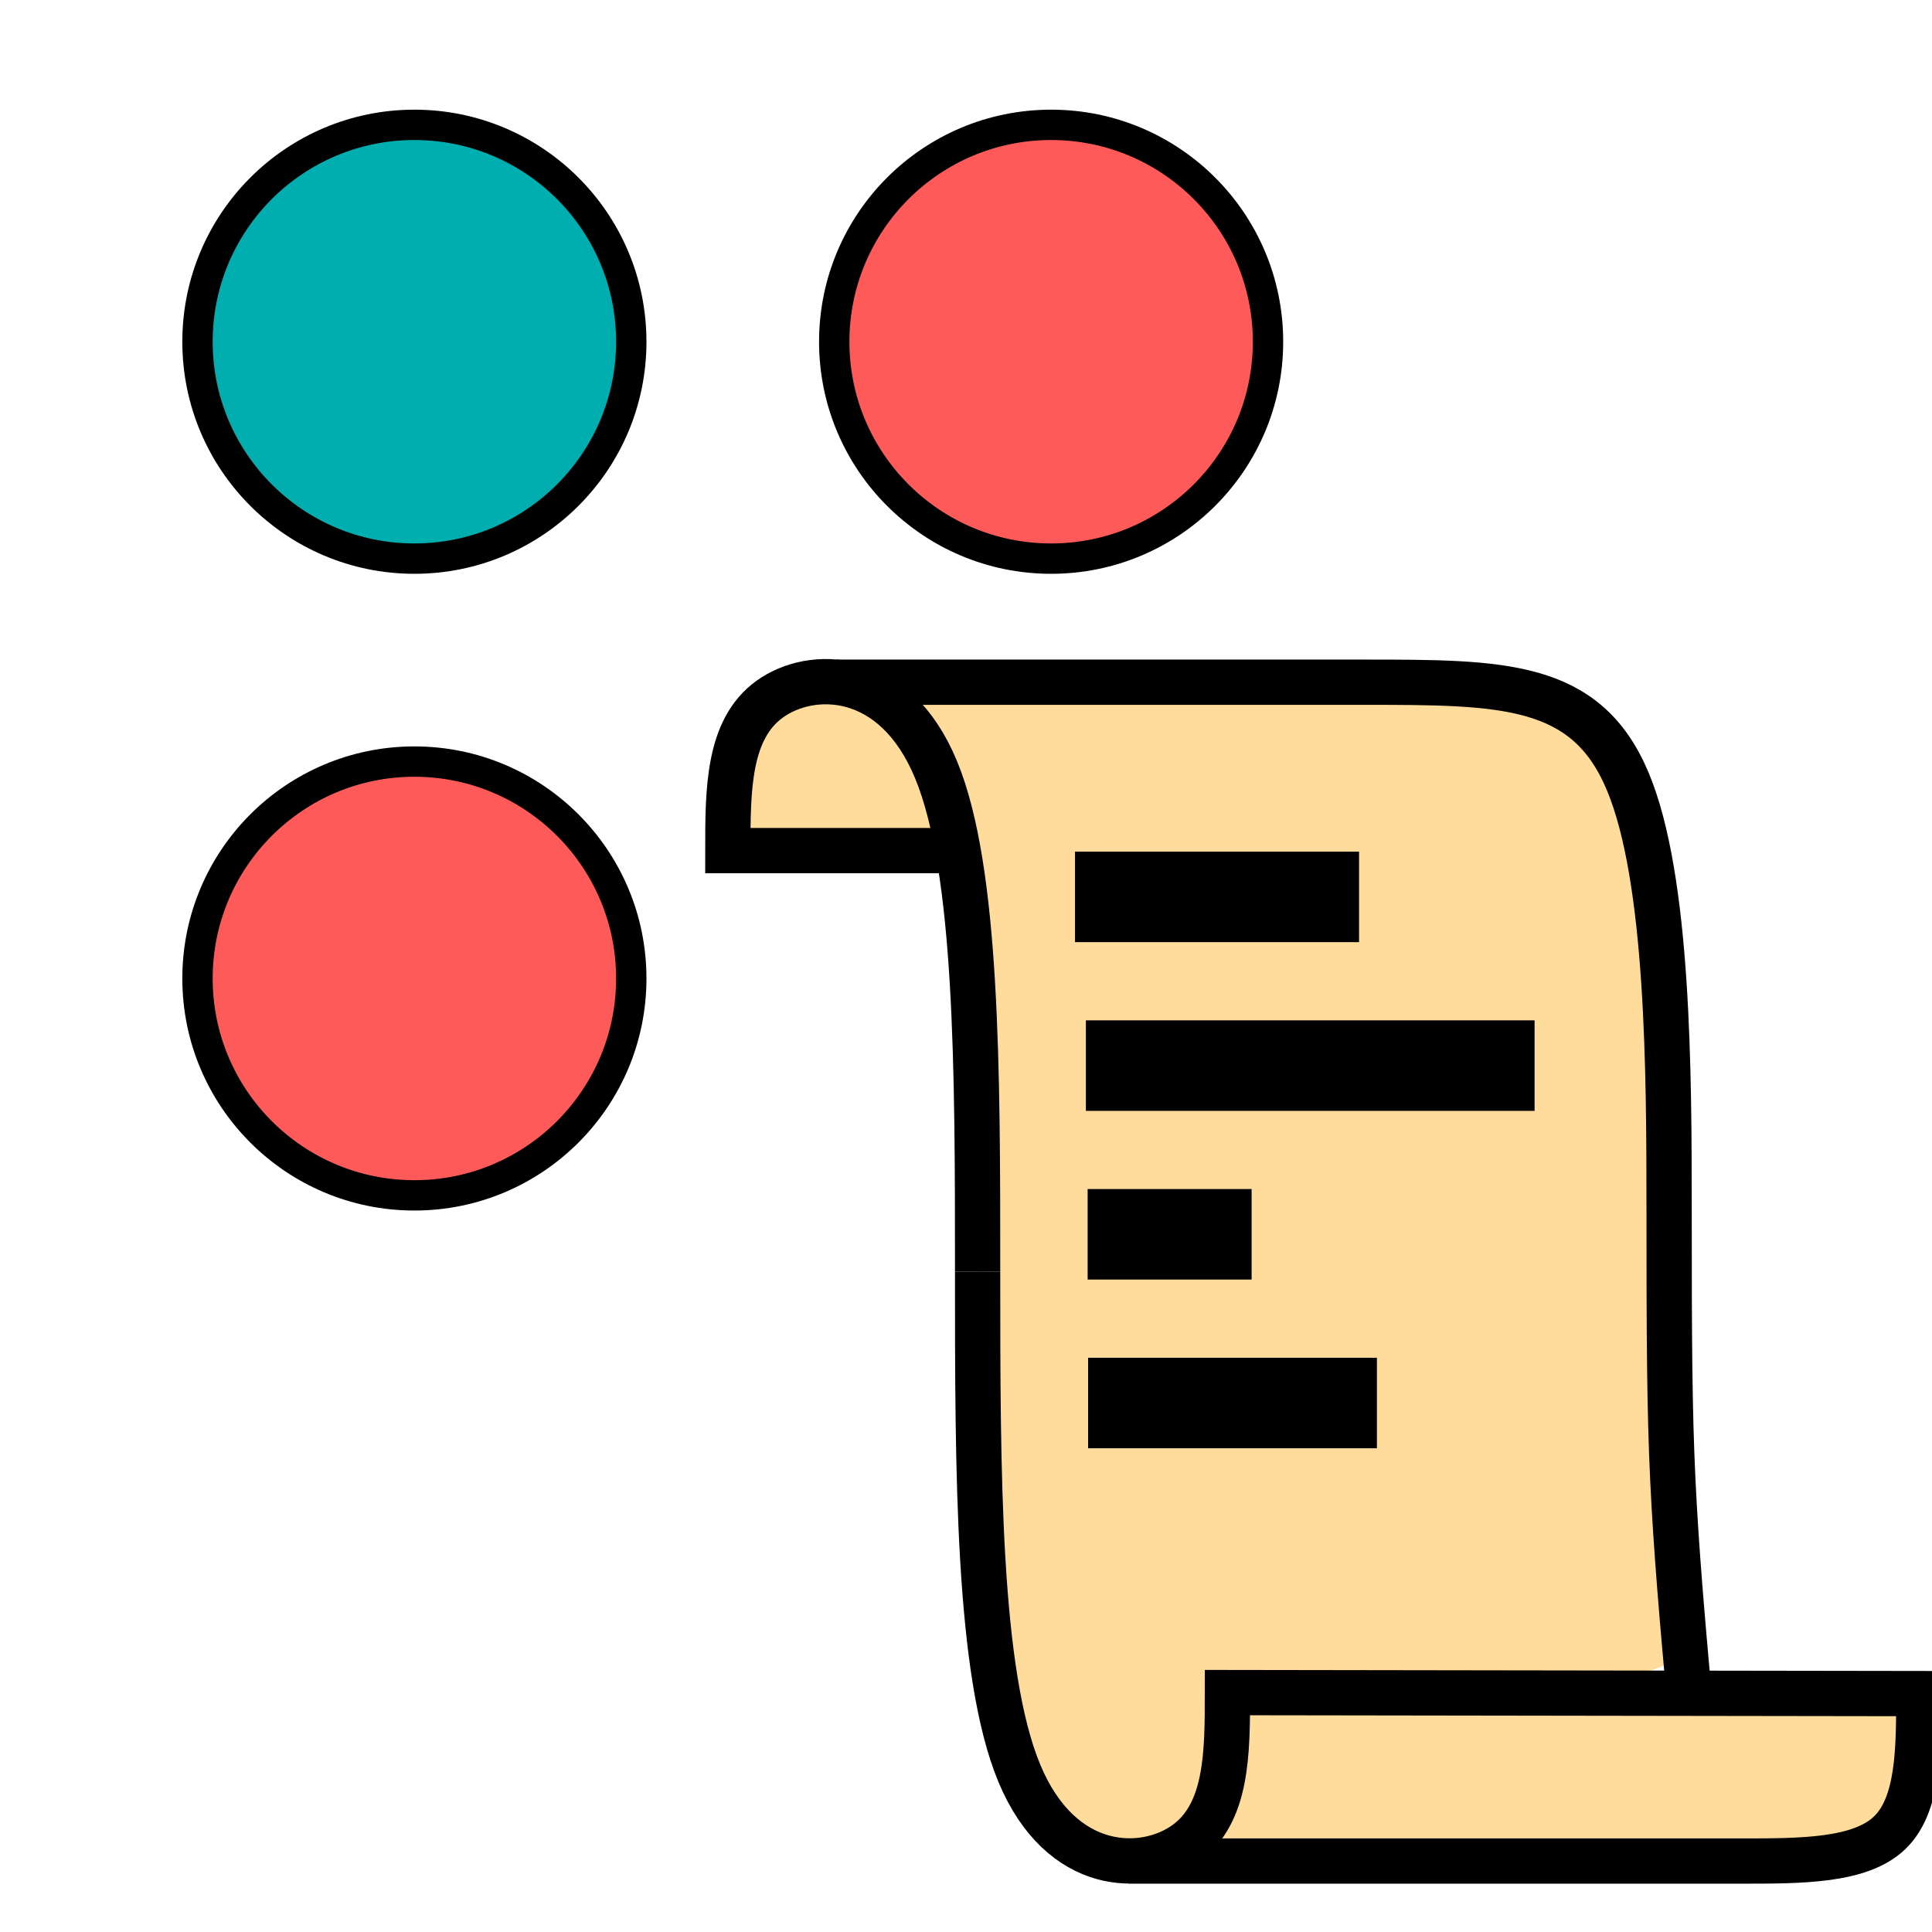 <?xml version="1.0" encoding="UTF-8" standalone="no"?>
<svg
   xmlns:dc="http://purl.org/dc/elements/1.1/"
   xmlns:cc="http://creativecommons.org/ns#"
   xmlns:rdf="http://www.w3.org/1999/02/22-rdf-syntax-ns#"
   xmlns:svg="http://www.w3.org/2000/svg"
   xmlns="http://www.w3.org/2000/svg"
   xmlns:sodipodi="http://sodipodi.sourceforge.net/DTD/sodipodi-0.dtd"
   xmlns:inkscape="http://www.inkscape.org/namespaces/inkscape"
   width="64"
   height="64"
   viewBox="0 0 60 60"
   id="svg2"
   version="1.1"
   inkscape:version="1.0 (6e3e5246a0, 2020-05-07)"
   sodipodi:docname="joblog.svg">
  <defs
     id="defs4">
    <inkscape:path-effect
       only_selected="false"
       apply_with_weight="true"
       apply_no_weight="true"
       helper_size="0"
       steps="2"
       weight="33.333"
       lpeversion="1"
       is_visible="true"
       id="path-effect976"
       effect="bspline" />
    <inkscape:path-effect
       effect="bspline"
       id="path-effect972"
       is_visible="true"
       lpeversion="1"
       weight="33.333"
       steps="2"
       helper_size="0"
       apply_no_weight="true"
       apply_with_weight="true"
       only_selected="false" />
    <inkscape:path-effect
       only_selected="false"
       apply_with_weight="true"
       apply_no_weight="true"
       helper_size="0"
       steps="2"
       weight="33.333"
       lpeversion="1"
       is_visible="true"
       id="path-effect968"
       effect="bspline" />
    <inkscape:path-effect
       effect="bspline"
       id="path-effect966"
       is_visible="true"
       lpeversion="1"
       weight="33.333"
       steps="2"
       helper_size="0"
       apply_no_weight="true"
       apply_with_weight="true"
       only_selected="false" />
    <inkscape:path-effect
       effect="bspline"
       id="path-effect964"
       is_visible="true"
       lpeversion="1"
       weight="33.333"
       steps="2"
       helper_size="0"
       apply_no_weight="true"
       apply_with_weight="true"
       only_selected="false" />
    <inkscape:path-effect
       effect="bspline"
       id="path-effect962"
       is_visible="true"
       lpeversion="1"
       weight="33.333"
       steps="2"
       helper_size="0"
       apply_no_weight="true"
       apply_with_weight="true"
       only_selected="false" />
    <inkscape:path-effect
       only_selected="false"
       apply_with_weight="true"
       apply_no_weight="true"
       helper_size="0"
       steps="2"
       weight="33.333"
       lpeversion="1"
       is_visible="true"
       id="path-effect948"
       effect="bspline" />
    <inkscape:path-effect
       effect="bspline"
       id="path-effect944"
       is_visible="true"
       lpeversion="1"
       weight="33.333"
       steps="2"
       helper_size="0"
       apply_no_weight="true"
       apply_with_weight="true"
       only_selected="false" />
    <inkscape:path-effect
       only_selected="false"
       apply_with_weight="true"
       apply_no_weight="true"
       helper_size="0"
       steps="2"
       weight="33.333"
       lpeversion="1"
       is_visible="true"
       id="path-effect940"
       effect="bspline" />
    <inkscape:path-effect
       only_selected="false"
       apply_with_weight="true"
       apply_no_weight="true"
       helper_size="0"
       steps="2"
       weight="33.333"
       lpeversion="1"
       is_visible="true"
       id="path-effect936"
       effect="bspline" />
    <inkscape:path-effect
       effect="bspline"
       id="path-effect932"
       is_visible="true"
       lpeversion="1"
       weight="33.333"
       steps="2"
       helper_size="0"
       apply_no_weight="true"
       apply_with_weight="true"
       only_selected="false" />
    <inkscape:path-effect
       only_selected="false"
       apply_with_weight="true"
       apply_no_weight="true"
       helper_size="0"
       steps="2"
       weight="33.333"
       lpeversion="1"
       is_visible="true"
       id="path-effect928"
       effect="bspline" />
    <inkscape:path-effect
       effect="bspline"
       id="path-effect924"
       is_visible="true"
       lpeversion="1"
       weight="33.333"
       steps="2"
       helper_size="0"
       apply_no_weight="true"
       apply_with_weight="true"
       only_selected="false" />
    <inkscape:path-effect
       only_selected="false"
       apply_with_weight="true"
       apply_no_weight="true"
       helper_size="0"
       steps="2"
       weight="33.333"
       lpeversion="1"
       is_visible="true"
       id="path-effect920"
       effect="bspline" />
    <inkscape:path-effect
       only_selected="false"
       apply_with_weight="true"
       apply_no_weight="true"
       helper_size="0"
       steps="2"
       weight="33.333"
       lpeversion="1"
       is_visible="true"
       id="path-effect907"
       effect="bspline" />
    <inkscape:path-effect
       effect="bspline"
       id="path-effect889"
       is_visible="true"
       lpeversion="1"
       weight="33.333"
       steps="2"
       helper_size="0"
       apply_no_weight="true"
       apply_with_weight="true"
       only_selected="false" />
    <inkscape:path-effect
       effect="bspline"
       id="path-effect885"
       is_visible="true"
       lpeversion="1"
       weight="33.333"
       steps="2"
       helper_size="0"
       apply_no_weight="true"
       apply_with_weight="true"
       only_selected="false" />
    <inkscape:path-effect
       only_selected="false"
       apply_with_weight="true"
       apply_no_weight="true"
       helper_size="0"
       steps="2"
       weight="33.333"
       lpeversion="1"
       is_visible="true"
       id="path-effect877"
       effect="bspline" />
    <inkscape:path-effect
       effect="bspline"
       id="path-effect873"
       is_visible="true"
       lpeversion="1"
       weight="33.333"
       steps="2"
       helper_size="0"
       apply_no_weight="true"
       apply_with_weight="true"
       only_selected="false" />
    <inkscape:path-effect
       only_selected="false"
       apply_with_weight="true"
       apply_no_weight="true"
       helper_size="0"
       steps="2"
       weight="33.333"
       lpeversion="1"
       is_visible="true"
       id="path-effect869"
       effect="bspline" />
    <inkscape:path-effect
       only_selected="false"
       apply_with_weight="true"
       apply_no_weight="true"
       helper_size="0"
       steps="2"
       weight="33.333"
       lpeversion="1"
       is_visible="true"
       id="path-effect865"
       effect="bspline" />
    <inkscape:path-effect
       effect="bspline"
       id="path-effect861"
       is_visible="true"
       lpeversion="1"
       weight="33.333"
       steps="2"
       helper_size="0"
       apply_no_weight="true"
       apply_with_weight="true"
       only_selected="false" />
    <inkscape:path-effect
       only_selected="false"
       apply_with_weight="true"
       apply_no_weight="true"
       helper_size="0"
       steps="2"
       weight="33.333"
       lpeversion="1"
       is_visible="true"
       id="path-effect857"
       effect="bspline" />
    <inkscape:path-effect
       only_selected="false"
       apply_with_weight="true"
       apply_no_weight="true"
       helper_size="0"
       steps="2"
       weight="33.333"
       lpeversion="1"
       is_visible="true"
       id="path-effect853"
       effect="bspline" />
    <inkscape:path-effect
       only_selected="false"
       apply_with_weight="true"
       apply_no_weight="true"
       helper_size="0"
       steps="2"
       weight="33.333"
       lpeversion="1"
       is_visible="true"
       id="path-effect849"
       effect="bspline" />
    <inkscape:path-effect
       effect="bspline"
       id="path-effect845"
       is_visible="true"
       lpeversion="1"
       weight="33.333"
       steps="2"
       helper_size="0"
       apply_no_weight="true"
       apply_with_weight="true"
       only_selected="false" />
    <inkscape:path-effect
       only_selected="false"
       apply_with_weight="true"
       apply_no_weight="true"
       helper_size="0"
       steps="2"
       weight="33.333"
       lpeversion="1"
       is_visible="true"
       id="path-effect841"
       effect="bspline" />
  </defs>
  <sodipodi:namedview
     inkscape:object-paths="true"
     id="base"
     pagecolor="#ffffff"
     bordercolor="#666666"
     borderopacity="1.0"
     inkscape:pageopacity="0.0"
     inkscape:pageshadow="2"
     inkscape:zoom="2.8284271"
     inkscape:cx="-131.44499"
     inkscape:cy="135.48097"
     inkscape:document-units="px"
     inkscape:current-layer="g908"
     showgrid="false"
     fit-margin-top="0"
     fit-margin-left="0"
     fit-margin-right="0"
     fit-margin-bottom="0"
     inkscape:window-width="3828"
     inkscape:window-height="2004"
     inkscape:window-x="0"
     inkscape:window-y="150"
     inkscape:window-maximized="1"
     inkscape:document-rotation="0"
     units="px"
     inkscape:snap-object-midpoints="true" />
  <g
     inkscape:label="Layer 1"
     inkscape:groupmode="layer"
     id="layer1"
     transform="translate(6371.674,2247.551)">
    <g
       id="g870"
       transform="matrix(1.213,0,0,1.213,1349.729,470.831)">
      <g
         id="g908"
         transform="translate(-1.302,-1.302)">
        <g
           transform="matrix(0.824,0,0,0.824,-1113.473,-388.703)"
           id="g877">
          <circle
             r="6.739"
             cy="-2235.784"
             cx="-6359.415"
             id="path4136"
             style="color:#000000;clip-rule:nonzero;display:inline;overflow:visible;visibility:visible;opacity:1;isolation:auto;mix-blend-mode:normal;color-interpolation:sRGB;color-interpolation-filters:linearRGB;solid-color:#000000;solid-opacity:1;fill:#00aeaf;fill-opacity:1;fill-rule:evenodd;stroke:#000000;stroke-width:0.943;stroke-linecap:butt;stroke-linejoin:miter;stroke-miterlimit:4;stroke-dasharray:none;stroke-dashoffset:0;stroke-opacity:1;color-rendering:auto;image-rendering:auto;shape-rendering:auto;text-rendering:auto;enable-background:accumulate" />
          <circle
             r="6.739"
             cy="-2235.784"
             cx="-6339.631"
             id="path4136-0"
             style="color:#000000;clip-rule:nonzero;display:inline;overflow:visible;visibility:visible;opacity:1;isolation:auto;mix-blend-mode:normal;color-interpolation:sRGB;color-interpolation-filters:linearRGB;solid-color:#000000;solid-opacity:1;fill:#ff5a5a;fill-opacity:1;fill-rule:evenodd;stroke:#000000;stroke-width:0.943;stroke-linecap:butt;stroke-linejoin:miter;stroke-miterlimit:4;stroke-dasharray:none;stroke-dashoffset:0;stroke-opacity:1;color-rendering:auto;image-rendering:auto;shape-rendering:auto;text-rendering:auto;enable-background:accumulate" />
          <circle
             r="6.739"
             cy="-2216"
             cx="-6359.415"
             id="path4136-4"
             style="color:#000000;clip-rule:nonzero;display:inline;overflow:visible;visibility:visible;opacity:1;isolation:auto;mix-blend-mode:normal;color-interpolation:sRGB;color-interpolation-filters:linearRGB;solid-color:#000000;solid-opacity:1;fill:#ff5a5a;fill-opacity:1;fill-rule:evenodd;stroke:#000000;stroke-width:0.943;stroke-linecap:butt;stroke-linejoin:miter;stroke-miterlimit:4;stroke-dasharray:none;stroke-dashoffset:0;stroke-opacity:1;color-rendering:auto;image-rendering:auto;shape-rendering:auto;text-rendering:auto;enable-background:accumulate" />
        </g>
        <g
           style="stroke-width:1.159;stroke-miterlimit:4;stroke-dasharray:none"
           id="g916">
          <path
             style="fill:#ffdc9c;fill-opacity:1;stroke:none;stroke-width:1.159;stroke-linecap:butt;stroke-linejoin:miter;stroke-miterlimit:4;stroke-dasharray:none;stroke-opacity:1"
             d="m -6339.362,-2214.941 c 0,0 0.158,10.624 0.158,10.624 0,0 3.849,12.227 3.849,12.227 0,0 13.89,-5.066 13.89,-5.066 0,0 -0.042,-11.559 -0.042,-11.559 0,0 -13.081,-6.475 -13.081,-6.475 0,0 -4.774,0.249 -4.774,0.249 0,0 -4e-4,0 -4e-4,0 z"
             id="path905"
             inkscape:path-effect="#path-effect907"
             inkscape:original-d="m -6339.3617,-2214.9413 0.1578,10.624 3.8494,12.2269 13.89,-5.0655 -0.042,-11.559 -13.0809,-6.4754 -4.7739,0.249 z"
             sodipodi:nodetypes="cccccccc" />
          <rect
             style="fill:#ffdc9c;fill-opacity:1;stroke:none;stroke-width:1.159;stroke-miterlimit:4;stroke-dasharray:none;stroke-opacity:1"
             id="rect903"
             width="6.207"
             height="6.993"
             x="-6339.59"
             y="-2220.689"
             rx="0"
             ry="0" />
          <path
             style="fill:#ffdc9c;fill-opacity:1;stroke:#000000;stroke-width:1.159;stroke-linecap:butt;stroke-linejoin:miter;stroke-miterlimit:4;stroke-dasharray:none;stroke-opacity:1"
             d="m -6342.827,-2222.272 c 4.974,0 9.948,0 13.501,0 3.553,0 5.684,0 6.75,2.516 1.066,2.516 1.066,7.545 1.069,10.942 0,3.397 0.01,5.159 0.095,6.959 0.085,1.8 0.248,3.634 0.412,5.469"
             id="path855"
             inkscape:path-effect="#path-effect857"
             inkscape:original-d="m -6342.8266,-2222.2722 c 4.9741,8e-4 9.9476,8e-4 14.921,0 2.1325,8e-4 4.2637,8e-4 6.395,0 7e-4,5.0317 7e-4,10.0612 0,15.0906 0.01,1.7639 0.014,3.5264 0.02,5.2893 0.1642,1.8366 0.4901,5.5058 0.4901,5.5058"
             sodipodi:nodetypes="cccccc" />
          <path
             style="fill:#ffdc9c;fill-opacity:1;stroke:#000000;stroke-width:1.159;stroke-linecap:butt;stroke-linejoin:miter;stroke-miterlimit:4;stroke-dasharray:none;stroke-opacity:1"
             d="m -6339.211,-2207.182 c 0,-5.141 0,-10.283 -1.066,-12.855 -1.066,-2.572 -3.197,-2.572 -4.263,-1.797 -1.066,0.775 -1.066,2.324 -1.066,3.873 1.972,0 3.944,0 5.915,0"
             id="path839"
             inkscape:path-effect="#path-effect841"
             inkscape:original-d="m -6339.2106,-2207.1816 c 8e-4,-5.1414 8e-4,-10.2827 0,-15.4265 -2.1313,7e-4 -4.2627,7e-4 -6.3951,0 8e-4,1.5501 0,4.6483 0,4.6483 0,0 3.9438,8e-4 5.9152,0"
             sodipodi:nodetypes="ccccc" />
          <path
             sodipodi:nodetypes="cccccccc"
             inkscape:original-d="m -6339.2106,-2207.1816 c 8e-4,5.1359 8e-4,10.2718 0,15.4101 2.1335,8e-4 4.2622,8e-4 6.3951,0 8e-4,-1.5446 0,-4.6319 0,-4.6319 5.9009,0.01 17.7005,0.026 17.7005,0.026 0,0 4e-4,2.8572 -6e-4,4.287 -1.5083,8e-4 -4.5222,0 -4.5222,0 0,0 -10.4775,8e-4 -15.7167,0"
             inkscape:path-effect="#path-effect932"
             id="path930"
             d="m -6339.211,-2207.182 c 0,5.136 0,10.272 1.067,12.841 1.067,2.569 3.196,2.569 4.262,1.797 1.067,-0.772 1.067,-2.316 1.067,-3.86 5.901,0.01 11.8,0.017 17.701,0.026 -2e-4,1.429 -4e-4,2.857 -0.755,3.572 -0.754,0.715 -2.261,0.715 -3.768,0.715 -5.239,0 -10.477,0 -15.717,0"
             style="fill:#ffdc9c;fill-opacity:1;stroke:#000000;stroke-width:1.159;stroke-linecap:butt;stroke-linejoin:miter;stroke-miterlimit:4;stroke-dasharray:none;stroke-opacity:1" />
        </g>
        <path
           inkscape:original-d="m -6336.7178,-2216.7759 c 2.4251,8e-4 4.8494,8e-4 7.2729,0"
           inkscape:path-effect="#path-effect920"
           id="path918"
           d="m -6336.718,-2216.776 c 2.425,0 4.849,0 7.273,0"
           style="fill:none;stroke:#000000;stroke-width:2.318;stroke-linecap:butt;stroke-linejoin:miter;stroke-miterlimit:4;stroke-dasharray:none;stroke-opacity:1" />
        <path
           sodipodi:nodetypes="cc"
           style="fill:none;stroke:#000000;stroke-width:2.318;stroke-linecap:butt;stroke-linejoin:miter;stroke-miterlimit:4;stroke-dasharray:none;stroke-opacity:1"
           d="m -6336.439,-2212.456 c 3.83,0 7.659,0 11.488,0"
           id="path922"
           inkscape:path-effect="#path-effect924"
           inkscape:original-d="m -6336.4386,-2212.4564 c 3.8301,8e-4 7.6593,8e-4 11.4877,0" />
        <path
           sodipodi:nodetypes="cc"
           inkscape:original-d="m -6336.3936,-2208.1369 c 1.4003,8e-4 2.7997,8e-4 4.1984,0"
           inkscape:path-effect="#path-effect928"
           id="path926"
           d="m -6336.394,-2208.137 c 1.4,0 2.8,0 4.198,0"
           style="fill:none;stroke:#000000;stroke-width:2.318;stroke-linecap:butt;stroke-linejoin:miter;stroke-miterlimit:4;stroke-dasharray:none;stroke-opacity:1" />
        <path
           style="fill:none;stroke:#000000;stroke-width:2.318;stroke-linecap:butt;stroke-linejoin:miter;stroke-miterlimit:4;stroke-dasharray:none;stroke-opacity:1"
           d="m -6336.382,-2203.818 c 2.465,0 4.93,0 7.394,0"
           id="path942"
           inkscape:path-effect="#path-effect944"
           inkscape:original-d="m -6336.3819,-2203.8175 c 2.4654,8e-4 4.9298,8e-4 7.3936,0"
           sodipodi:nodetypes="cc" />
      </g>
    </g>
  </g>
</svg>

